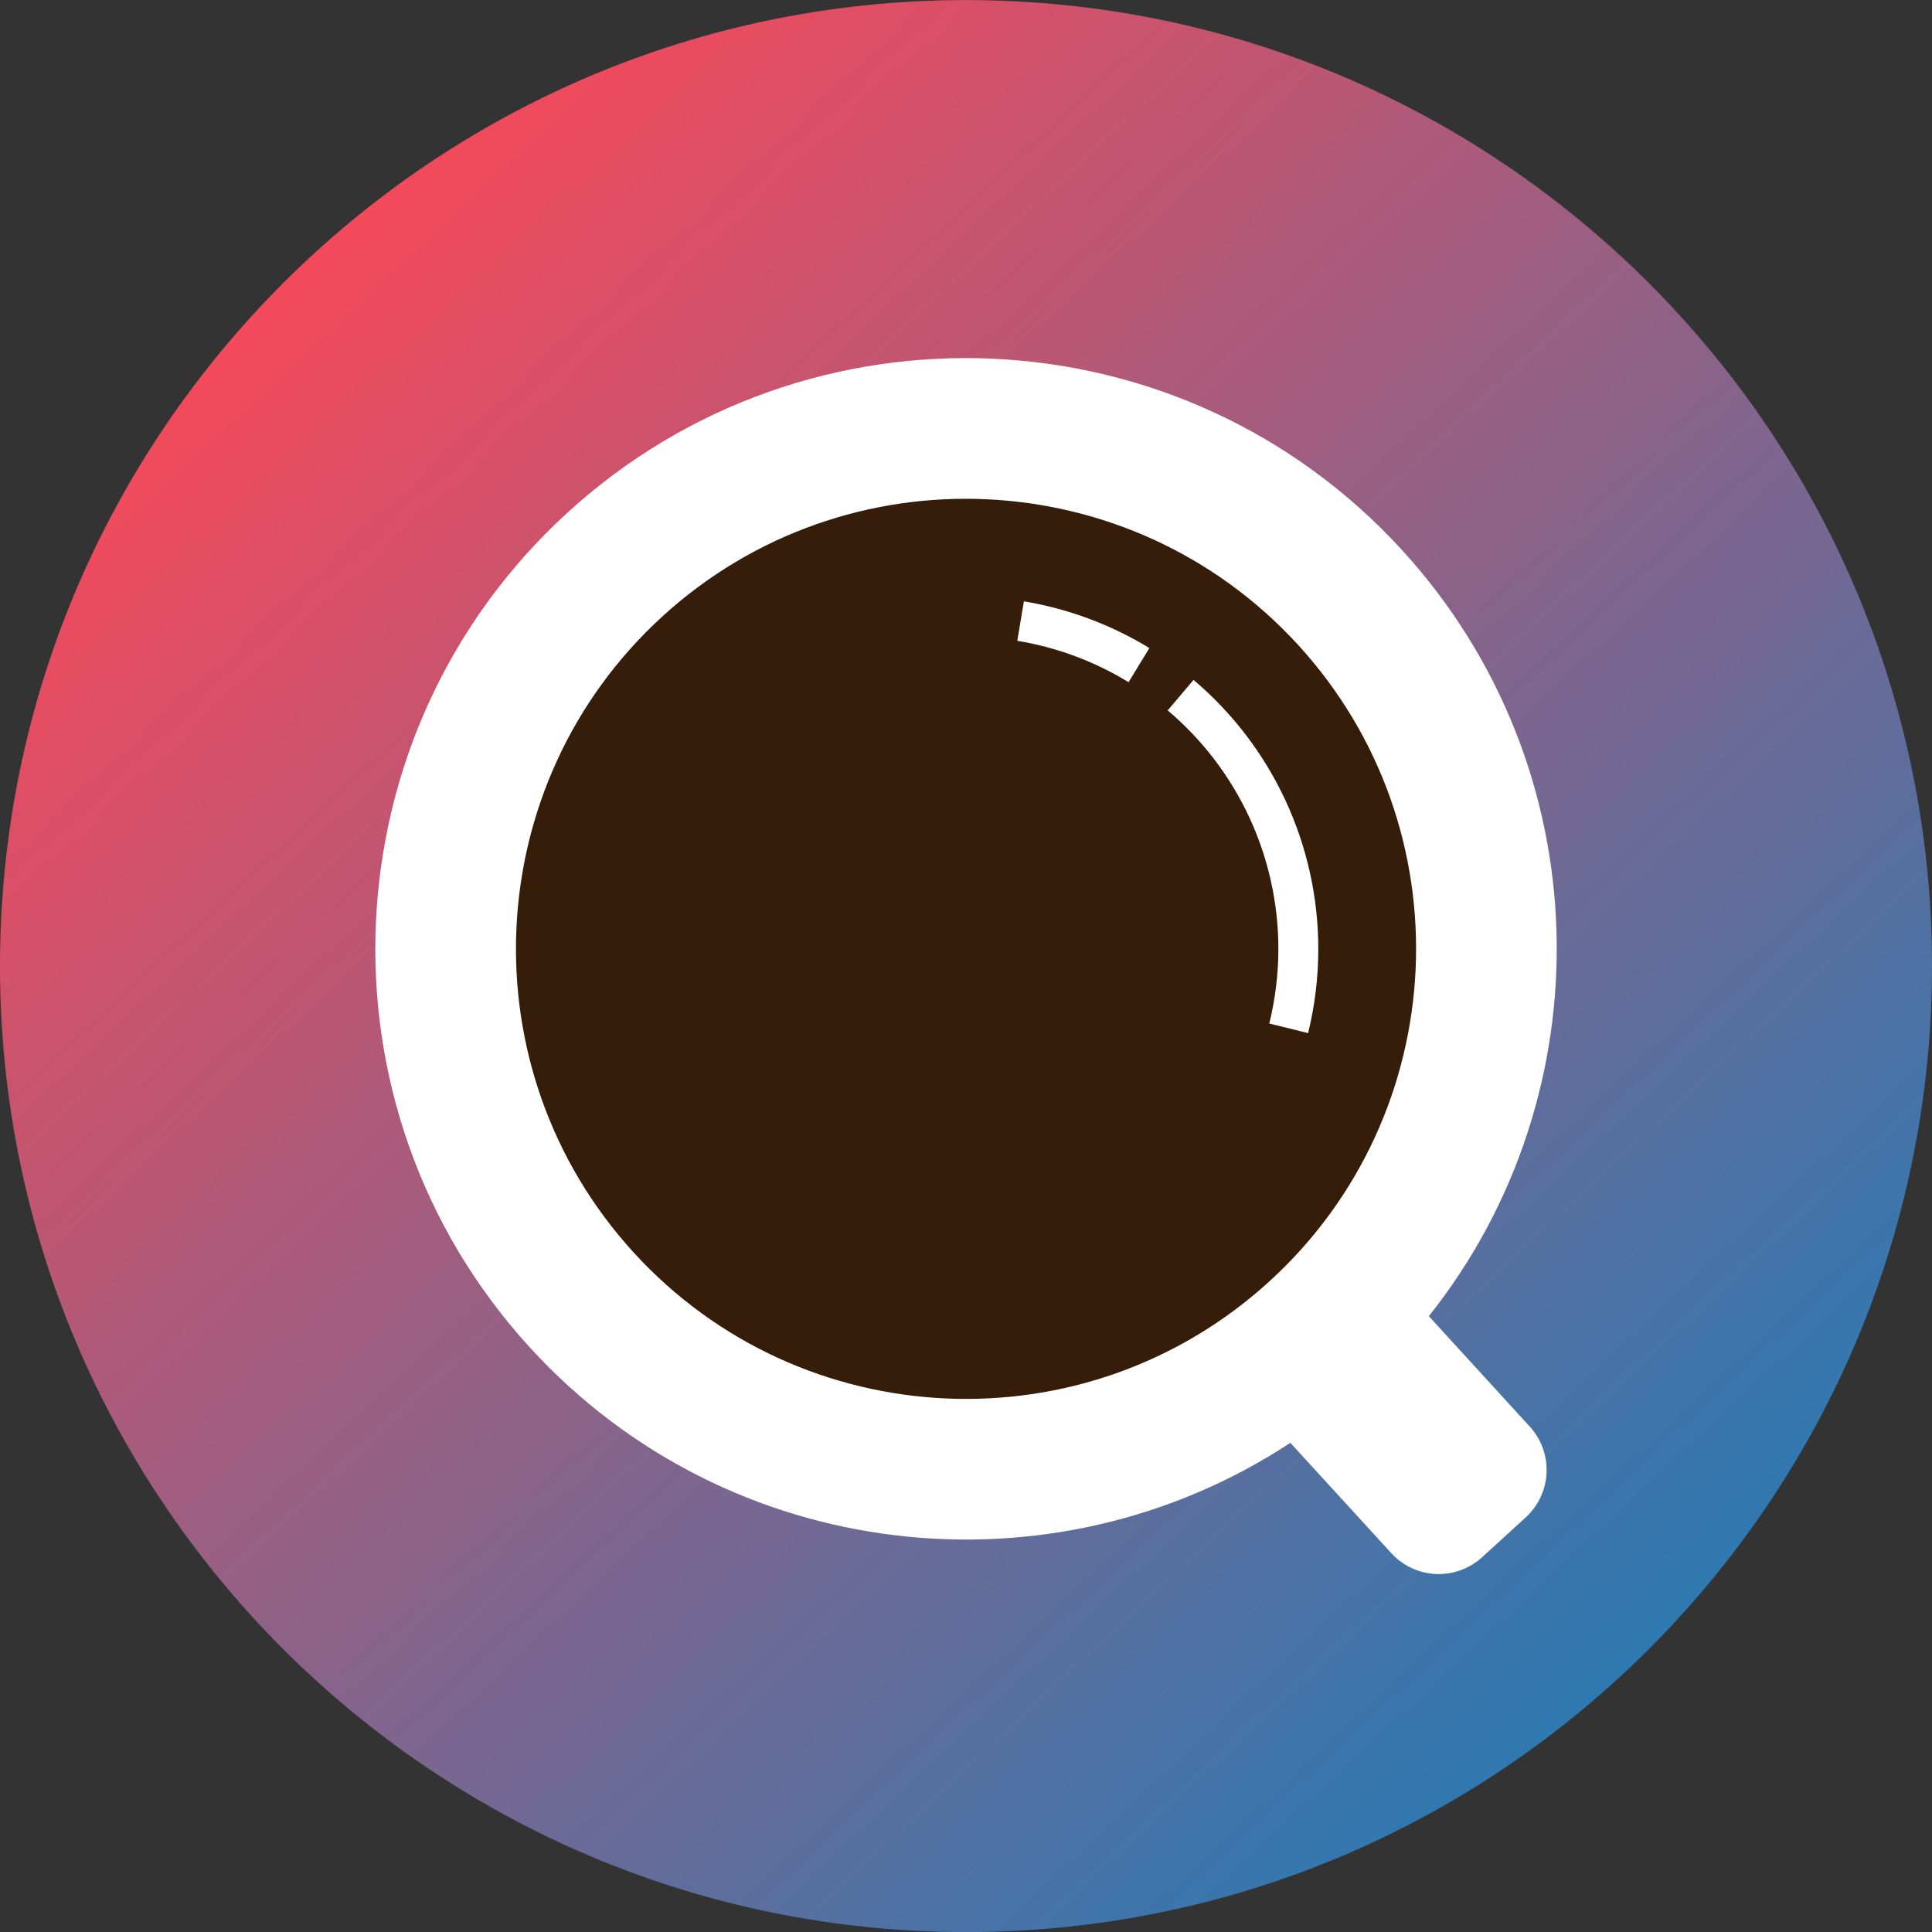 <?xml version="1.0" encoding="UTF-8"?>
<svg width="100px" height="100px" viewBox="0 0 100 100" version="1.1" xmlns="http://www.w3.org/2000/svg" xmlns:xlink="http://www.w3.org/1999/xlink">
    <rect x="0" y="0" width="100" height="100" fill="#333333" stroke="none"/>
    <!-- Generator: Sketch 48.1 (47250) - http://www.bohemiancoding.com/sketch -->
    <title>np_coffee-mug_990965_000000</title>
    <desc>Created with Sketch.</desc>
    <defs>
        <linearGradient x1="15.166%" y1="8.093%" x2="91.972%" y2="90.277%" id="linearGradient-1">
            <stop stop-color="#FD4757" offset="0%"></stop>
            <stop stop-color="#1D7DB9" offset="100%"></stop>
        </linearGradient>
    </defs>
    <g id="Page-1" stroke="none" stroke-width="1" fill="none" fill-rule="evenodd">
        <g id="np_coffee-mug_990965_000000">
            <path d="M100,50.004 C100,77.602 77.598,100.004 50,100.004 C22.406,100.004 0,77.602 0,50.004 C0,22.406 22.406,0.004 50,0.004 C77.598,0.004 100,22.406 100,50.004 Z" id="Path" fill="url(#linearGradient-1)"></path>
            <path d="M66.789,74.68 C54.461,82.789 37.703,80.981 27.426,69.746 C16.043,57.285 16.914,37.926 29.367,26.539 C41.828,15.152 61.187,16.019 72.574,28.477 C82.847,39.719 83.144,56.575 73.957,68.125 L79.18,73.84 C79.778,74.488 80.086,75.351 80.051,76.234 C80.008,77.117 79.621,77.945 78.969,78.543 C78.239,79.207 77.442,79.937 76.715,80.601 C76.063,81.195 75.203,81.508 74.321,81.472 C73.438,81.43 72.61,81.043 72.012,80.39 L66.789,74.68 Z" id="Path" fill="#FFFFFF"></path>
            <path d="M65.719,66.309 C56.227,74.985 41.481,74.325 32.801,64.832 C24.129,55.336 24.789,40.59 34.281,31.91 C43.777,23.238 58.523,23.902 67.203,33.395 C75.875,42.887 75.211,57.633 65.719,66.309 L65.719,66.309 Z" id="Path" fill="#351D09"></path>
            <path d="M67.707,53.473 C68.059,52.047 68.234,50.582 68.234,49.114 C68.234,43.75 65.871,38.657 61.777,35.191 L60.441,36.77 C64.07,39.84 66.168,44.355 66.168,49.114 C66.168,50.414 66.008,51.711 65.699,52.977 L67.707,53.473 Z" id="Path" fill="#FFFFFF"></path>
            <path d="M59.492,33.543 C57.5,32.328 55.297,31.508 52.996,31.125 L52.656,33.168 C54.695,33.504 56.648,34.23 58.414,35.309 L59.492,33.543 Z" id="Path" fill="#FFFFFF"></path>
        </g>
    </g>
</svg>
